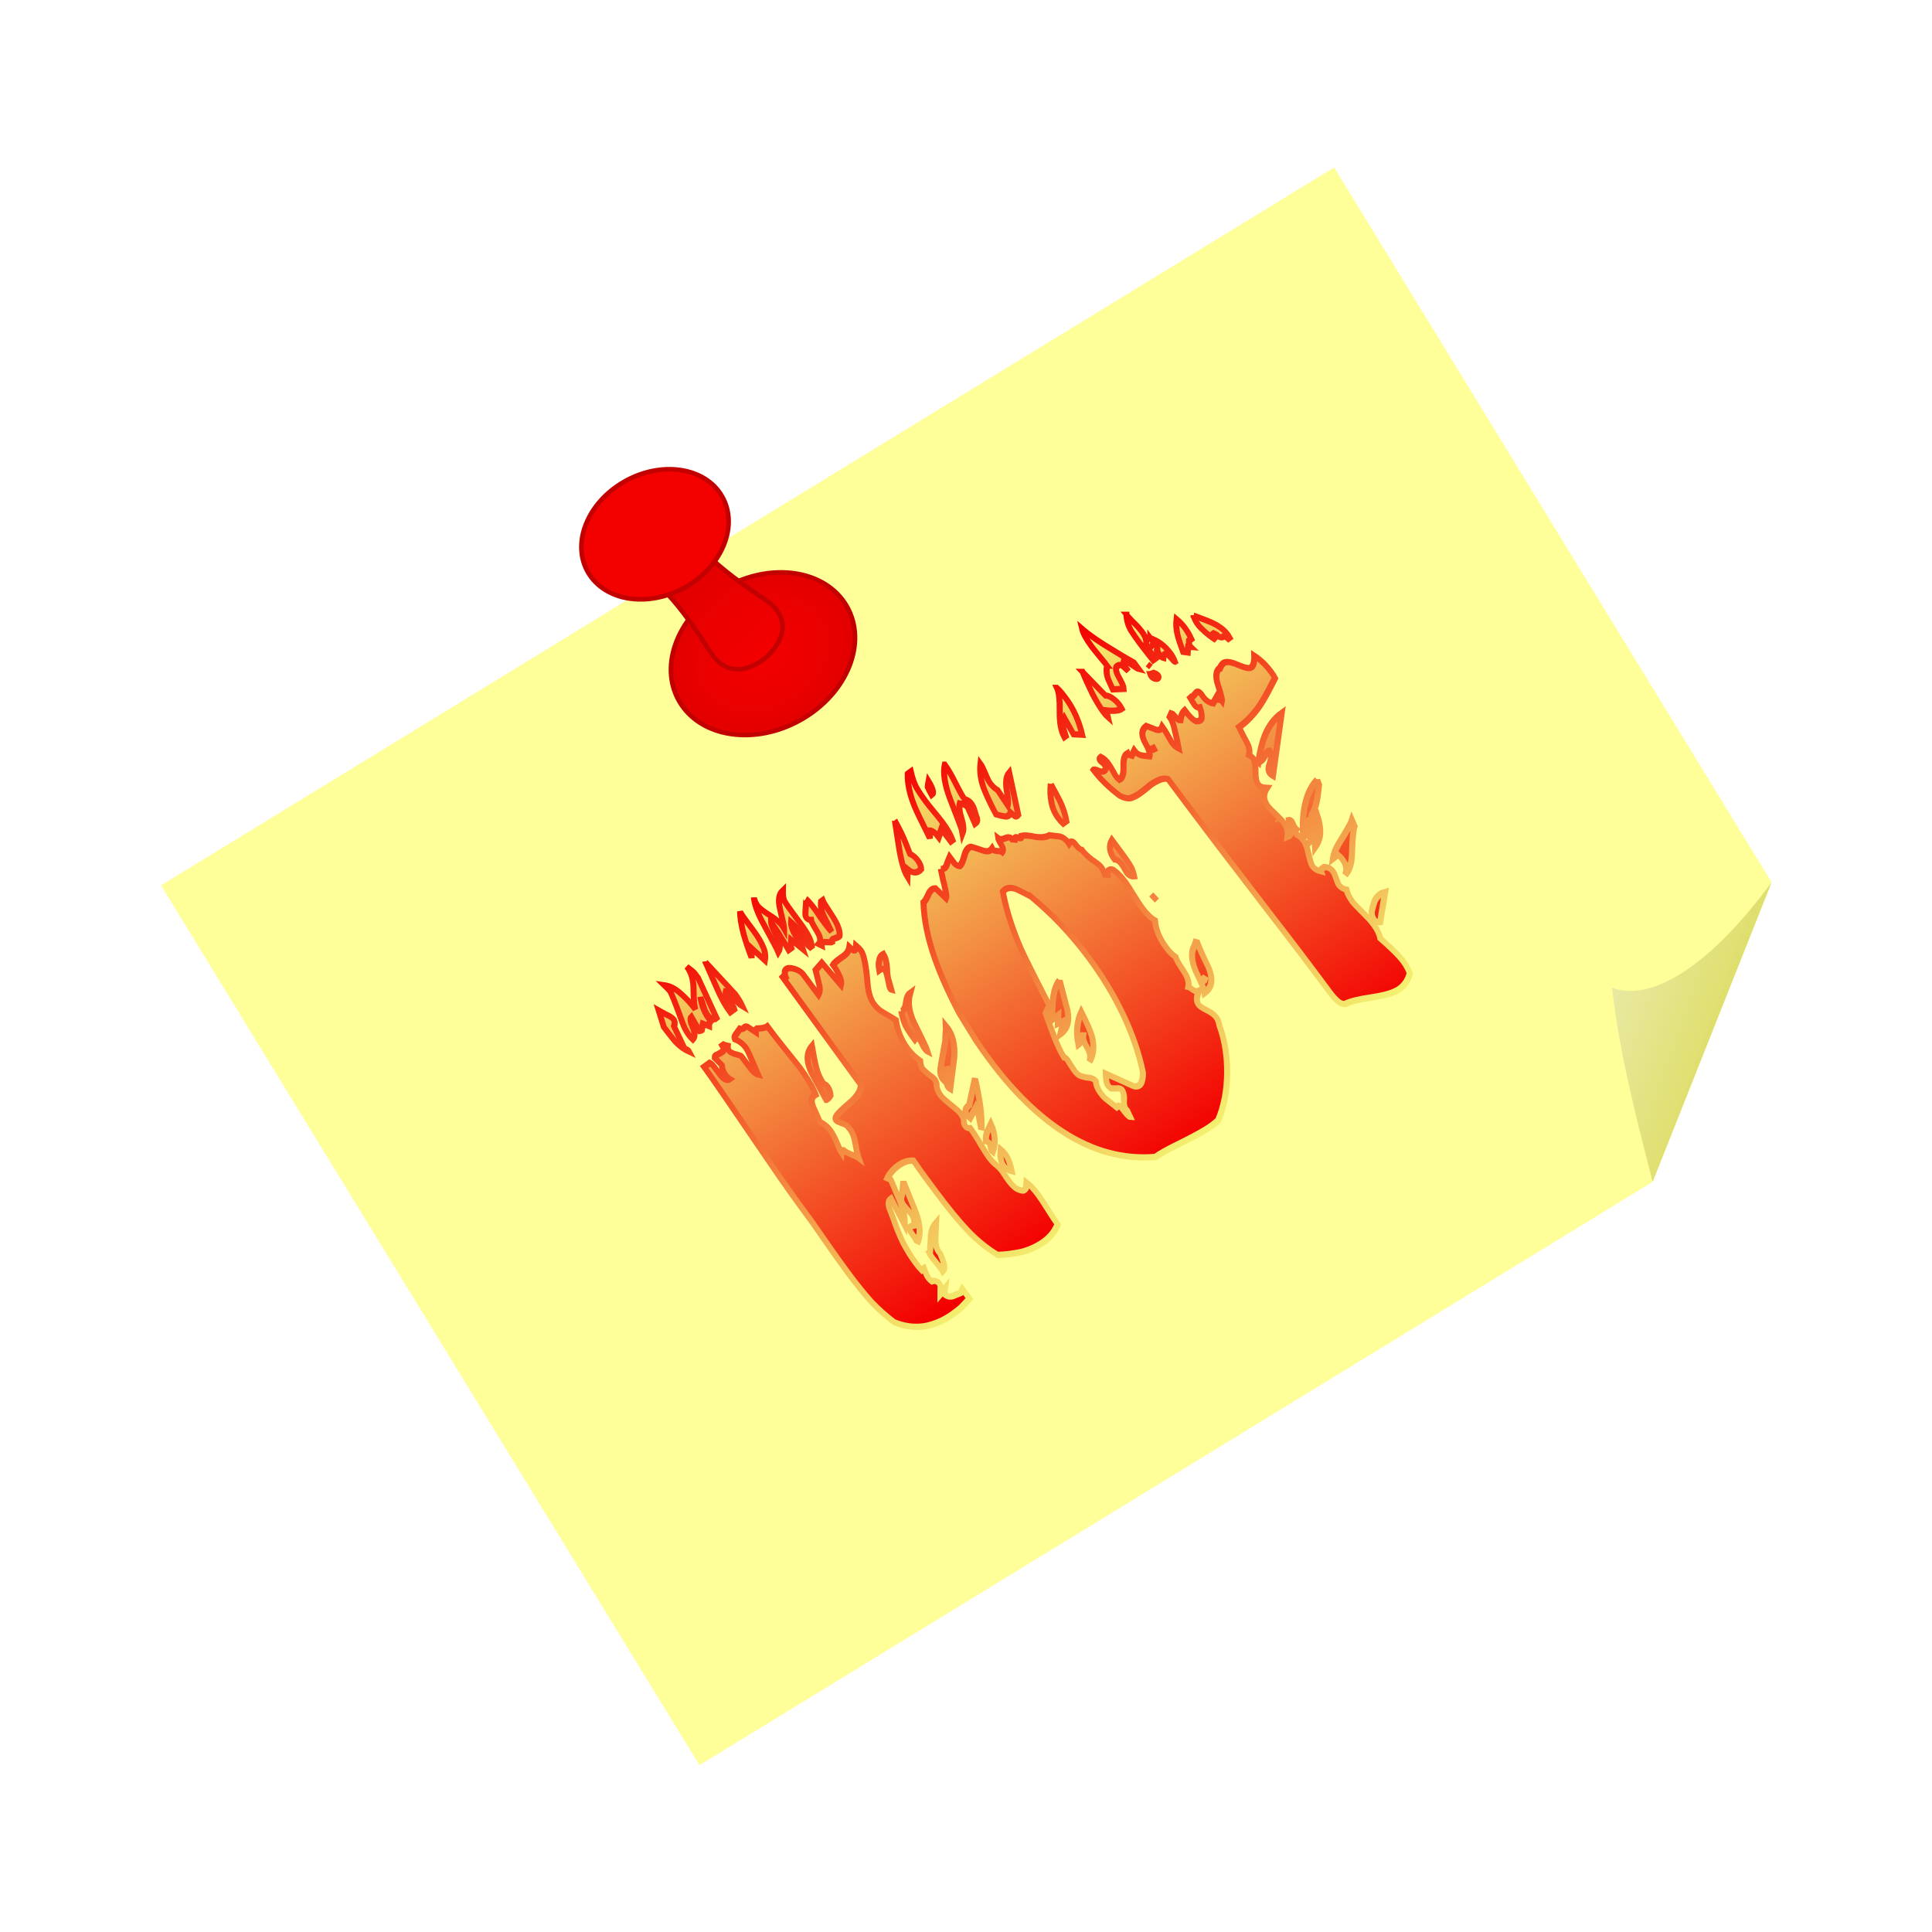 <svg:svg xmlns:dc="http://purl.org/dc/elements/1.1/" xmlns:ns1="http://www.w3.org/1999/xlink" xmlns:ns3="http://creativecommons.org/ns#" xmlns:rdf="http://www.w3.org/1999/02/22-rdf-syntax-ns#" xmlns:svg="http://www.w3.org/2000/svg" height="480" id="svg2" version="1.1" viewBox="-35 -36.594 480 480" width="480">
  <svg:title id="title4601">Hot</svg:title>
  <svg:defs id="defs4">
    <svg:linearGradient id="linearGradient4161">
      <svg:stop id="stop4163" offset="0" style="stop-color:#e9e9a1;stop-opacity:1" />
      <svg:stop id="stop4165" offset="1" style="stop-color:#dcdc60;stop-opacity:1" />
    </svg:linearGradient>
    <svg:linearGradient gradientUnits="userSpaceOnUse" id="linearGradient4167" x1="328.082" x2="346.864" y1="427.129" y2="450.64" ns1:href="#linearGradient4161" />
    <svg:filter height="1" id="filter3591" style="color-interpolation-filters:sRGB" width="1" x="0" y="0">
      <svg:feGaussianBlur id="feGaussianBlur3593" in="SourceGraphic" result="result0" stdDeviation="6" />
      <svg:feDiffuseLighting diffuseConstant="1" id="feDiffuseLighting3595" lighting-color="#ffffff" result="result5" surfaceScale="4">
        <svg:feDistantLight azimuth="235" elevation="45" id="feDistantLight3597" />
      </svg:feDiffuseLighting>
      <svg:feComposite id="feComposite3599" in="result5" in2="SourceGraphic" k1="1.4" k2="0" k3="0" k4="0" operator="arithmetic" result="fbSourceGraphic" />
      <svg:feGaussianBlur id="feGaussianBlur3601" in="fbSourceGraphic" result="result0" stdDeviation="6" />
      <svg:feSpecularLighting id="feSpecularLighting3603" in="result0" lighting-color="#f4d8d8" result="result1" specularConstant="1" specularExponent="25" surfaceScale="4">
        <svg:feDistantLight azimuth="235" elevation="45" id="feDistantLight3605" />
      </svg:feSpecularLighting>
      <svg:feComposite id="feComposite3607" in="fbSourceGraphic" in2="result1" k1="0" k2="1" k3="1" k4="0" operator="arithmetic" result="result4" />
      <svg:feComposite id="feComposite3609" in="result4" in2="SourceGraphic" operator="in" result="result2" />
    </svg:filter>
    <svg:linearGradient gradientTransform="matrix(0.234,0,0,0.233,63.982,2.066)" gradientUnits="userSpaceOnUse" id="linearGradient4287" x1="283.958" x2="350.924" y1="445.632" y2="516.632" ns1:href="#linearGradient4289" />
    <svg:linearGradient id="linearGradient4289">
      <svg:stop id="stop4295" offset="0" style="stop-color:#e30000;stop-opacity:1" />
      <svg:stop id="stop4293" offset="0.424" style="stop-color:#eb0000;stop-opacity:1;" />
      <svg:stop id="stop4291" offset="1" style="stop-color:#f30000;stop-opacity:1" />
    </svg:linearGradient>
    <svg:radialGradient cx="49.023" cy="617.356" fx="49.023" fy="617.356" gradientTransform="matrix(0.995,0,0,0.793,15.098,-241.339)" gradientUnits="userSpaceOnUse" id="radialGradient4277" r="90.419" spreadMethod="pad" ns1:href="#linearGradient4271" />
    <svg:linearGradient id="linearGradient4271">
      <svg:stop id="stop4273" offset="0" style="stop-color:#f30000;stop-opacity:1" />
      <svg:stop id="stop4279" offset="0.611" style="stop-color:#eb0000;stop-opacity:1;" />
      <svg:stop id="stop4275" offset="1" style="stop-color:#e30000;stop-opacity:1" />
    </svg:linearGradient>
    <svg:linearGradient gradientUnits="userSpaceOnUse" id="linearGradient4188" x1="207.091" x2="212.48" y1="431.389" y2="270.392" ns1:href="#linearGradient4147" />
    <svg:linearGradient id="linearGradient4147">
      <svg:stop id="stop4151" offset="0" style="stop-color:#f30000;stop-opacity:1" />
      <svg:stop id="stop4149" offset="1" style="stop-color:#f3f371;stop-opacity:1" />
    </svg:linearGradient>
    <svg:linearGradient gradientUnits="userSpaceOnUse" id="linearGradient4190" x1="134.92" x2="136.145" y1="273.168" y2="434.165" ns1:href="#linearGradient4147" />
    <svg:linearGradient gradientUnits="userSpaceOnUse" id="linearGradient4568" x1="207.091" x2="212.48" y1="431.389" y2="270.392" ns1:href="#linearGradient4147" />
    <svg:linearGradient gradientUnits="userSpaceOnUse" id="linearGradient4570" x1="134.92" x2="136.145" y1="273.168" y2="434.165" ns1:href="#linearGradient4147" />
    <svg:linearGradient gradientUnits="userSpaceOnUse" id="linearGradient4572" x1="207.091" x2="212.48" y1="431.389" y2="270.392" ns1:href="#linearGradient4147" />
    <svg:linearGradient gradientUnits="userSpaceOnUse" id="linearGradient4574" x1="134.92" x2="136.145" y1="273.168" y2="434.165" ns1:href="#linearGradient4147" />
    <svg:linearGradient gradientUnits="userSpaceOnUse" id="linearGradient4576" x1="207.091" x2="212.48" y1="431.389" y2="270.392" ns1:href="#linearGradient4147" />
    <svg:linearGradient gradientUnits="userSpaceOnUse" id="linearGradient4578" x1="134.92" x2="136.145" y1="273.168" y2="434.165" ns1:href="#linearGradient4147" />
  </svg:defs>
  <svg:g id="g4597">
    <svg:title id="title4599">Hot  --  by Arvin61r58</svg:title>
    <svg:flowRoot id="flowRoot4211" style="font-style:normal;font-variant:normal;font-weight:bold;font-stretch:semi-condensed;font-size:45px;line-height:125%;font-family:Andy;-inkscape-font-specification:'Andy Bold Semi-Condensed';text-align:center;writing-mode:lr-tb;text-anchor:middle;opacity:1;fill:#e9e9a1;fill-opacity:1;fill-rule:nonzero;stroke:#a20000;stroke-width:1;image-rendering:auto" transform="translate(-167.047,-322.775)" xml:space="preserve"><svg:flowRegion id="flowRegion4213"><svg:rect height="165" id="rect4215" style="font-style:normal;font-variant:normal;font-weight:bold;font-stretch:semi-condensed;font-family:Andy;-inkscape-font-specification:'Andy Bold Semi-Condensed'" width="287" x="382" y="35" /></svg:flowRegion><svg:flowPara id="flowPara4217" /></svg:flowRoot>    <svg:g id="g4704" transform="matrix(1.139,0,0,1.139,-12.079,-12.079)">
      <svg:g id="g4207" style="image-rendering:auto" transform="rotate(-31.466,-82.211,304.041)">
        <svg:path d="m 69.839,241.818 v 225 H 313.589 l 56.251,-42.188 V 241.818 Z" id="path4147" style="fill:#ffff99;fill-opacity:1;fill-rule:evenodd;stroke:none" />
        <svg:path d="m 313.589,466.818 c 4.265,-13.748 8.382,-27.537 14.558,-40.739 5.65,7.205 20.599,7.159 41.693,-1.449 z" id="path4149" style="fill:url(#linearGradient4167);fill-opacity:1;fill-rule:evenodd;stroke:none" />
      </svg:g>
      <svg:g id="g4695">
        <svg:ellipse cx="63.9" cy="248.243" id="ellipse3726" rx="89.514" ry="71.205" style="opacity:1;fill:url(#radialGradient4277);fill-opacity:1;stroke:#c30000;stroke-width:4.271;stroke-linecap:round;stroke-linejoin:round;stroke-miterlimit:4;stroke-dasharray:none;stroke-opacity:1;filter:url(#filter3591);image-rendering:auto" transform="matrix(0.204,-0.116,0.117,0.202,104.222,78.337)" />
        <svg:path d="m 117.522,103.012 c 4.794,0.205 10.784,7.463 17.271,17.644 4.43,6.953 10.695,2.69 12.792,0.649 1.963,-1.911 6,-7.475 -0.88,-12.077 -10.075,-6.739 -17.214,-12.894 -17.271,-17.644 l -5.956,5.714 z" id="rect3717" style="opacity:1;fill:url(#linearGradient4287);fill-opacity:1;stroke:#c30000;stroke-width:1;stroke-linecap:round;stroke-linejoin:round;stroke-miterlimit:4;stroke-dasharray:none;stroke-opacity:1;image-rendering:auto" />
        <svg:ellipse cx="32.698" cy="101.367" id="path3715" rx="71.611" ry="56.964" style="opacity:1;fill:#f30000;fill-opacity:1;stroke:#c30000;stroke-width:4.271;stroke-linecap:round;stroke-linejoin:round;stroke-miterlimit:4;stroke-dasharray:none;stroke-opacity:1;filter:url(#filter3591);image-rendering:auto" transform="matrix(0.204,-0.116,0.117,0.202,104.222,78.337)" />
      </svg:g>
    </svg:g>
    <svg:g id="g4183-9" style="font-style:normal;font-variant:normal;font-weight:normal;font-stretch:normal;font-size:180px;line-height:125%;font-family:'Flames FC';-inkscape-font-specification:'Flames FC';text-align:center;letter-spacing:0px;word-spacing:0px;text-anchor:middle;fill:url(#linearGradient4188);fill-opacity:1;stroke:url(#linearGradient4190);stroke-width:2.16;stroke-linecap:butt;stroke-linejoin:miter;stroke-miterlimit:4;stroke-dasharray:none;stroke-opacity:1" transform="matrix(0.533,-0.388,0.452,0.609,-48.199,67.938)">
      <svg:title id="title4753">Hot</svg:title>
      <svg:path d="m 139.291,295.939 q 0.36,-2.52 -1.26,-6.12 -1.62,-3.6 -1.62,-5.04 0,-1.44 0.72,-2.88 -2.16,3.06 -3.06,9 -1.44,8.82 -1.8,10.08 2.52,-0.9 3.06,-4.5 0.72,-3.78 1.44,-4.68 0,3.42 -0.36,5.76 -0.18,2.16 -0.54,4.86 h 1.26 q 0.18,-0.54 1.8,-2.16 l 1.44,4.86 q 0.36,-0.9 0.72,-4.5 0.36,-3.6 1.8,-5.04 0.36,1.44 0.36,2.52 0,1.44 -0.18,3.06 -0.18,1.44 -0.36,2.88 0,1.26 0.18,1.8 h 0.9 q 1.08,-1.8 1.26,-3.42 0.36,-1.8 0.36,-5.04 v -3.42 q 0,-3.78 0.18,-5.22 0.36,-1.44 1.8,-3.06 -3.06,0.36 -5.04,4.5 -2.52,5.22 -3.06,5.76 z m -9.54,-12.96 q -0.18,1.26 -0.18,3.96 v 3.78 q 0,3.42 -0.72,5.94 -0.54,2.34 -2.52,3.96 l -1.26,-5.76 -2.16,2.52 q 1.26,-3.96 2.88,-7.74 1.8,-3.96 3.96,-6.66 z m -28.44,4.32 q 0.9,2.52 0.9,3.24 0,0.72 0,1.8 -1.8,7.56 -3.6,14.94 -0.36,-1.08 -1.8,-1.08 -1.26,0 -2.16,1.08 l -1.26,-1.8 -1.8,1.44 q -0.54,0 -0.9,-0.18 l 0.72,-5.22 q -1.26,0.18 -1.98,3.06 -0.72,2.7 -2.7,3.06 -0.54,-2.88 0.72,-6.48 3.24,-9.36 3.24,-10.62 0,-0.9 -0.36,-2.7 2.34,1.98 3.06,5.22 0.9,3.24 0.9,7.2 0.54,-1.62 4.14,-5.94 2.88,-3.42 2.88,-7.02 z m 6.66,2.34 q 0.9,7.2 1.8,14.22 0,2.52 -0.54,4.68 -0.72,-1.44 -0.72,-4.14 0,-2.34 -0.9,-3.06 -1.08,0.72 -1.08,2.7 0,2.88 -0.36,3.6 h -1.98 q 0,-3.24 1.08,-7.74 1.26,-4.68 2.7,-10.26 z m 44.64,2.7 q 0.36,1.44 0.36,4.32 0,1.62 -0.18,3.24 0,1.62 0,3.24 0,1.8 0.18,2.7 0.72,-3.6 1.26,-5.94 0.54,-2.34 2.34,-3.96 h 0.72 q -0.18,0.54 -0.54,5.76 -0.36,5.22 -2.34,6.84 -0.54,0.18 -1.8,-0.18 -1.26,-0.54 -1.8,0.36 -0.36,0 -1.8,-1.08 -1.44,-1.08 -2.16,0 l -0.54,-0.9 q 1.98,-0.36 2.34,-3.78 0.36,-3.6 0.72,-4.14 -0.9,-0.54 -0.9,-1.44 0,-0.72 1.08,-1.8 3.06,-3.06 3.06,-3.24 z m -69.66,1.08 q 0.18,0.36 1.26,2.34 1.26,1.98 1.26,2.88 0,1.08 -1.44,1.98 l -1.8,7.92 q 0.9,0.9 0.72,1.8 -1.62,-2.52 -1.98,-5.58 -0.18,-3.06 -0.18,-5.94 z m 45.72,16.56 q 0.54,-2.88 2.34,-2.88 0.9,0 1.98,1.08 1.98,1.98 1.8,4.14 v 7.74 q 1.8,-0.72 2.7,-2.88 1.08,-2.16 1.98,-4.14 1.8,-0.36 3.6,-0.72 l 0.72,9.54 q 1.26,-0.9 1.62,-2.7 0.54,-1.98 0.54,-4.14 0.9,-0.36 2.88,-0.36 h 2.34 q 2.34,0 3.78,-1.26 0.18,0.9 0.36,1.62 0.36,0.54 1.26,0 l 0.72,-0.72 q 0.36,1.44 0.36,2.16 0,2.52 -5.4,10.08 -2.7,3.78 -2.7,6.66 0,1.62 0.54,3.24 l 2.52,5.22 q -2.88,4.68 -2.88,9.9 0,2.88 1.08,5.58 -1.08,1.44 -1.08,2.52 0,0.72 0.54,2.7 0.72,1.8 0.72,2.52 0,1.26 -0.9,2.16 -0.9,1.44 -0.9,3.24 0,1.26 1.26,5.4 0.72,2.34 0.72,3.42 0,1.8 -1.26,3.24 -0.54,1.62 0.9,2.34 0,2.7 -0.54,6.66 -0.36,3.78 -0.36,4.32 0,1.98 0.36,3.42 0.54,1.44 0.54,3.42 -0.18,2.34 -0.18,3.6 0,1.44 0.36,2.88 0.36,1.26 1.62,2.34 0.9,0.36 1.8,-0.18 0.9,-0.9 1.26,-1.26 0.72,2.16 0.72,5.58 0,1.8 -0.36,5.76 -0.36,3.96 -0.36,5.76 -3.42,1.98 -8.1,1.98 -4.14,0 -8.64,-1.44 -4.32,-1.62 -8.28,-3.96 -2.7,-5.76 -3.6,-12.24 -0.9,-6.66 -0.9,-16.2 0,-3.24 0,-6.3 0,-3.24 0.18,-6.48 -2.16,-1.62 -5.76,-1.62 -1.8,0 -3.42,0.36 -1.62,0.36 -2.7,0.9 l 0.72,1.08 q -1.44,5.22 -2.16,7.74 -1.44,4.5 -3.78,6.84 l 1.8,-9.54 q -1.8,0 -2.7,2.16 -0.72,2.16 -1.26,3.96 -1.44,3.78 -2.34,7.92 -0.72,3.96 -0.72,7.74 0,1.98 0.18,3.06 h 1.08 q -0.36,1.08 -0.72,2.52 -0.18,1.26 0.18,2.34 1.8,0.54 1.8,2.16 0,0.9 -0.9,1.62 l -1.08,1.26 2.52,-0.54 -1.44,1.26 q 0.36,1.62 1.98,2.16 1.62,0.36 3.24,0.72 0.72,-0.18 1.44,-0.54 v 3.78 q -2.88,0.54 -4.14,0.72 -1.26,0.18 -4.14,0.18 -6.12,0 -11.34,-2.16 -5.22,-2.34 -8.46,-7.02 -1.62,-4.86 -2.34,-9.9 -0.54,-5.22 -0.54,-11.88 0,-5.22 0.18,-10.26 0.18,-5.04 0.36,-10.08 0,-12.24 0.54,-23.58 1.62,-34.02 1.62,-38.52 h 2.7 q 0.36,0.54 0.36,2.34 v 2.88 q 0,2.88 1.98,2.88 -0.36,-0.72 -0.36,-2.16 0,-1.44 1.08,-3.06 l -0.54,-3.24 q 0.54,-0.72 1.62,-0.36 1.26,0.18 1.98,0.18 1.26,0 1.44,-1.62 0.36,0 0.72,0 0.36,0.54 0.9,1.08 -0.72,0.72 -0.72,1.62 0,0.72 1.08,1.98 1.08,1.08 1.44,1.8 0,2.52 0,4.86 0,2.34 0.9,3.24 0.18,-0.72 1.62,-5.94 0.72,-2.52 0.72,-3.6 0,-2.34 -1.44,-4.32 0.18,-0.72 1.44,-1.08 1.26,-0.36 2.52,-0.72 0.54,0.72 1.44,0.54 0.9,-0.18 1.26,0.36 l 1.26,3.06 q 0.54,-0.72 1.26,-0.72 2.34,1.44 3.6,1.44 0,3.78 0.18,8.1 0.18,4.32 0.36,8.46 0,3.78 -0.36,6.12 -0.18,2.34 -0.9,4.68 -2.52,-0.36 -3.42,2.52 -0.72,2.88 -1.44,5.58 1.26,1.8 1.26,4.14 0,1.8 -0.9,5.04 -0.9,3.06 -0.9,3.24 l 1.44,-1.44 q -0.54,1.08 1.26,3.6 1.26,1.8 1.44,2.34 0.36,-1.08 2.52,-4.86 1.62,-2.88 1.26,-5.04 0.18,-1.08 -1.08,-2.52 -1.08,-1.44 -1.08,-1.8 0,-0.72 1.08,-1.08 1.26,-0.54 6.84,-0.9 5.76,-0.36 7.56,-2.7 l 0.54,-44.46 z m 34.92,11.88 q 0,1.62 -1.98,4.32 -1.98,2.52 -2.34,3.78 l -1.26,2.88 q -0.36,-0.36 0.36,-1.62 2.16,-3.96 2.16,-4.68 0,-1.26 -1.8,-1.26 0.9,-1.62 2.16,-2.52 1.26,-1.08 2.7,-0.9 z m -50.04,27.54 q 1.08,-6.66 1.62,-9.9 1.26,-5.94 6.12,-7.02 -2.16,3.78 -3.24,5.94 -1.62,3.42 -1.62,6.3 0.54,0.54 0.54,1.44 0,1.44 -1.08,2.88 -0.54,0.18 -1.26,0.36 -0.54,0 -1.08,0 z m 42.66,-9 q 1.26,0.54 3.24,-1.26 1.98,-1.8 3.42,-1.8 -4.14,2.88 -5.4,8.82 -1.8,8.82 -2.34,10.08 -0.54,-0.9 0,-3.06 0.54,-2.16 0,-3.06 l -1.26,0.36 q 0,-3.24 0.36,-5.4 0.54,-2.16 1.98,-4.68 z m 6.66,16.38 q 0.36,-0.54 1.62,-1.8 1.44,-1.44 1.98,-2.16 0.36,5.04 -4.68,10.08 -4.14,3.78 -8.28,7.56 -0.72,-1.44 1.08,-2.88 2.52,-1.98 2.7,-2.88 -1.26,-0.54 -2.34,0.36 -1.08,1.62 -1.44,1.98 -0.36,-2.16 1.98,-4.14 3.6,-3.06 7.38,-6.12 z m 0.54,15.66 q -2.16,4.32 -4.14,7.56 -2.88,4.68 -5.58,7.38 0.18,-0.18 1.62,-2.88 1.62,-2.7 1.98,-4.32 l -4.32,1.8 q -0.9,-3.6 2.7,-3.6 z m -44.82,13.5 q -1.98,6.66 -3.06,10.26 -2.16,6.66 -6.84,8.82 0.72,-0.54 0.72,-2.7 0,-1.98 0.36,-2.7 0.36,-0.72 2.16,0 1.8,-1.44 1.8,-3.6 -0.36,-2.7 -0.36,-3.96 0,-1.98 1.8,-2.88 z m 34.02,5.22 q 0.9,-1.26 2.34,-2.16 0.36,-0.18 3.06,-1.44 -1.26,5.04 -5.76,7.74 -0.18,-0.54 0.54,-1.8 0.9,-1.44 -0.18,-2.34 z m 2.7,5.04 q 0.54,1.8 0,3.96 -0.54,1.98 -1.62,3.96 -1.26,-1.26 -1.26,-3.06 0,-1.26 1.26,-3.24 z m -45,14.04 q 2.7,-2.88 3.96,-4.14 2.16,-2.34 4.86,-2.88 -2.7,2.88 -3.78,4.14 -2.16,2.52 -1.8,4.68 -0.54,2.16 -1.26,3.6 -0.72,1.44 -1.98,1.62 0.18,-1.26 0,-3.6 -0.18,-2.52 0,-3.42 z m -13.32,-104.76 q -0.54,-1.26 0,-3.24 0.72,-1.98 1.62,-4.32 -2.34,3.78 -2.34,7.56 z" id="path3341-8" style="fill:url(#linearGradient4568);fill-opacity:1;stroke:url(#linearGradient4570);stroke-width:2.16;stroke-miterlimit:4;stroke-dasharray:none" />
      <svg:path d="m 211.446,278.839 h 1.44 q -1.26,2.52 -1.8,4.86 -0.36,2.34 -0.36,5.94 0,1.44 0.18,4.32 0.18,2.88 0.18,4.32 0,3.96 -0.9,6.66 h -0.9 v -5.04 l -2.7,1.62 q 0,-2.7 -1.08,-3.42 l -1.8,1.98 q 1.98,-9.72 2.52,-11.34 1.8,-6.12 5.22,-9.9 z m 13.32,4.68 q 0,2.34 -0.9,6.84 -0.9,4.5 -0.9,6.12 1.08,0.9 1.08,2.34 0,1.08 -0.36,1.98 -1.26,3.06 -1.26,3.24 -0.54,0.9 -1.8,0.9 0.72,-2.7 1.44,-5.58 0,-1.44 -1.44,-2.7 -1.62,1.08 -2.88,4.32 -1.26,3.06 -2.88,3.96 0.54,-0.9 3.78,-11.34 2.34,-7.2 6.12,-10.08 z m -10.8,5.4 q 0.18,-1.26 0.54,-2.7 0.72,-0.72 1.62,-1.44 -0.18,1.8 -0.72,3.06 -0.36,1.08 -1.44,1.08 z m -16.92,-0.18 q -0.72,4.68 -1.62,7.56 -0.9,2.88 -1.26,4.14 0.9,1.44 0.9,3.06 0,1.98 -0.9,3.06 -3.24,0.72 -4.14,-2.52 l -1.8,1.98 q 0.36,-3.42 4.68,-10.44 3.06,-5.04 4.14,-6.84 z m 37.98,11.7 q -0.72,-1.44 -0.72,-3.24 0,-1.26 0.72,-3.6 0.72,-2.52 0.72,-3.42 -3.06,2.88 -4.5,7.02 -1.26,3.96 -2.16,9.36 1.26,1.44 2.34,2.34 1.08,0.72 2.52,0 0.18,0.72 0.36,1.62 0.18,0.72 1.44,0.36 3.24,-6.3 6.66,-12.78 -2.52,0.54 -4.68,4.14 -1.98,3.42 -3.06,4.14 z m -34.92,9.9 q 1.08,0.9 2.52,0.18 1.44,-0.9 2.88,-1.62 0,1.62 0,2.7 0.18,1.08 0.9,1.62 1.26,0 3.78,-1.8 2.52,-1.8 4.14,-1.08 0.36,0.36 2.52,3.06 1.44,1.98 3.42,1.44 -0.18,0.9 0.9,1.62 1.08,0.72 1.26,1.26 1.26,-0.36 1.44,-2.16 0.18,-1.8 0.54,-2.34 0.36,1.08 2.16,1.44 1.98,0.36 1.8,1.62 l 0.72,0.54 q 0.9,-0.9 1.44,0.18 0.72,1.08 1.44,0.18 1.62,0.54 3.96,2.88 2.52,2.16 4.68,2.34 1.44,1.26 2.88,2.34 1.26,1.44 1.08,3.6 1.8,-0.54 1.8,1.08 0,2.52 0.72,3.06 0,1.98 0.9,4.68 1.08,2.52 1.08,3.6 0,1.08 -0.54,2.7 l 0.72,0.54 q 0.54,-0.9 1.44,-0.9 0.9,0 1.44,0.72 0.9,2.34 0.9,5.58 0,1.44 -0.36,4.86 -0.36,3.42 -0.36,5.22 0,3.6 1.08,5.76 -2.7,3.78 -2.7,9.36 0,2.7 0.72,4.32 -0.54,1.26 -0.72,5.04 -0.18,3.78 -2.16,5.4 0.36,0.36 0.72,1.62 0.54,1.26 1.62,1.44 -3.24,1.62 -3.24,3.6 0,0.9 1.26,3.06 1.26,2.16 1.26,3.6 0,1.44 -0.9,2.88 -2.52,7.38 -8.46,14.22 -5.94,6.84 -13.14,10.62 -1.08,0.18 -3.42,0.18 -4.14,0 -14.76,-1.62 -5.94,-0.9 -9,-0.9 -15.3,-8.1 -22.32,-24.3 -6.12,-14.04 -6.12,-33.48 0,-3.78 0.18,-7.56 0.36,-3.96 1.08,-10.62 1.98,-10.98 4.86,-19.08 3.6,-10.08 9.18,-17.1 0.72,0 3.06,-1.08 2.34,-1.26 3.78,-0.36 l 0.9,4.68 q 0.72,-0.36 1.62,-2.16 1.08,-1.98 1.8,-3.6 0.9,-1.62 1.62,-3.06 z m 52.38,-1.26 q -0.72,4.5 -1.08,6.3 -0.9,3.78 -2.52,6.48 h -1.62 q -0.18,-0.72 -0.18,-2.34 0,-2.88 1.44,-5.4 1.44,-2.7 3.96,-5.04 z m 2.34,32.22 q 0,-4.14 3.6,-5.58 v 5.22 q 0,3.06 -0.18,4.86 -0.18,1.8 -1.26,3.78 -1.44,-0.72 -1.44,-2.34 0.36,-2.34 0.36,-3.42 0,-1.62 -1.08,-2.52 z m 3.24,16.38 0.36,2.7 z m 3.6,20.7 q -1.98,1.26 -3.24,1.8 -3.06,1.98 -4.32,7.2 -1.08,5.22 -1.98,6.66 5.76,0 7.2,-7.38 1.62,-7.38 2.34,-8.28 z m -40.5,-43.38 q -1.8,-3.24 -2.7,-4.68 -1.98,-2.7 -4.68,-1.98 -4.5,7.92 -7.38,18.72 -1.26,5.22 -4.14,20.34 l -2.88,1.44 q -1.8,5.04 -2.52,7.38 -1.44,4.5 -1.8,7.74 0.72,0.36 0.36,2.7 -0.18,2.16 -0.18,2.7 0,0.9 0.18,1.8 0.18,0.9 1.98,2.52 1.98,1.44 1.98,2.7 -1.26,1.8 -1.26,3.96 0,1.62 0.18,2.34 0.18,0.72 1.44,4.68 h 1.08 q 0.36,0.36 0.36,1.62 0,3.24 0.54,3.6 l 0.54,-2.34 q -0.36,-1.62 1.26,-3.24 1.8,-1.8 1.8,-3.42 -0.18,-0.72 -1.44,-1.26 -1.08,-0.72 -1.62,-1.08 -0.36,-1.26 0,-2.16 0.36,-0.9 1.8,-2.7 l 5.58,8.64 q 0.72,0.9 1.98,0.9 0.9,0 1.8,-0.72 1.08,-0.72 2.16,-1.98 4.68,-8.82 7.02,-19.26 2.34,-10.44 2.34,-21.42 0,-14.22 -3.78,-27.54 z m 34.92,54.9 q -0.72,0.18 -1.26,0.18 -0.18,0.36 -0.36,0.72 0.18,0 1.62,-0.9 z m -45,-27.18 q -3.6,0.9 -7.38,4.86 -1.98,2.16 -3.96,4.14 h 3.06 l -1.98,2.16 1.98,0.36 q -0.72,0.9 -1.8,1.62 -1.08,0.72 -1.8,1.26 4.86,0 7.56,-5.04 2.16,-4.68 4.32,-9.36 z m -0.54,12.6 q -5.22,2.52 -8.28,8.1 0.54,0 1.26,-0.54 1.62,-1.62 2.34,-1.08 -1.26,1.08 -1.62,4.14 -0.36,3.06 -2.52,4.14 4.32,-1.62 6.48,-6.12 1.08,-2.34 2.34,-8.64 z" id="path3343-9" style="fill:url(#linearGradient4572);fill-opacity:1;stroke:url(#linearGradient4574);stroke-width:2.16;stroke-miterlimit:4;stroke-dasharray:none" />
      <svg:path d="m 296.091,288.559 q 0,-1.08 -0.18,-3.78 -0.18,-2.88 -0.18,-4.32 0,-4.32 1.08,-6.48 1.26,4.86 4.68,11.88 1.62,3.6 3.42,7.02 v 2.7 q -0.36,-0.36 -1.08,-2.34 -0.72,-1.98 -1.8,-2.52 -0.72,0.54 -0.72,1.44 0,1.08 0,1.98 -0.18,-0.9 -0.54,-2.34 -0.36,-1.44 -2.16,-1.08 -1.26,0.72 -1.62,3.6 -0.36,2.7 -1.08,3.6 l -3.42,-1.98 q 0.36,-1.44 0.9,-3.6 0.72,-2.16 2.7,-3.78 z m 17.28,-9.72 q 0,0.18 0.36,2.88 0.54,2.7 0.54,4.5 0,2.88 -1.44,4.14 -0.54,1.44 -0.54,2.88 0,1.26 0.72,2.7 h -1.8 q -0.18,-4.5 -0.18,-7.02 0,-2.34 0.18,-5.04 0.36,-2.7 2.16,-5.04 z m -37.44,5.94 q 0.36,1.44 0.36,4.32 0,6.48 -3.24,12.96 l -2.52,-1.8 0.9,-6.12 q -1.44,0.54 -2.16,1.62 -0.54,1.08 -1.44,3.42 h -0.72 q 0.54,-3.24 4.32,-7.56 3.96,-4.5 4.5,-6.84 z m 11.34,0.72 1.62,10.62 q 1.26,0.9 1.8,2.88 0.54,1.8 0.18,3.78 -1.98,0 -5.04,-2.52 l -1.08,2.16 q -0.18,-0.72 -0.18,-2.34 0,-2.52 0.72,-6.66 0.9,-4.32 1.98,-7.92 z m 28.08,4.14 q 2.7,3.24 2.7,7.92 0,1.44 -0.54,3.06 -0.18,0 -0.36,-1.98 -0.18,-1.98 -0.9,-1.98 -0.72,0 -1.44,0.72 -0.36,-0.36 -0.36,-1.62 0.18,-1.44 0.18,-1.62 0.9,-0.54 0.9,-1.26 -0.18,-1.62 -0.18,-3.24 z m 12.24,0 q 0.54,1.98 0.54,3.78 0,2.16 -0.54,4.32 -0.54,0 -1.08,0 -1.08,1.08 -0.9,1.98 l -0.72,-0.54 -1.44,1.44 -1.26,-1.08 q 1.08,-3.24 2.16,-5.58 1.26,-2.52 3.24,-4.32 z m -13.86,2.34 v 0.9 l -0.36,-1.44 z m 19.8,0 q 3.42,4.5 4.14,5.76 2.34,3.78 1.8,7.02 -0.36,0 -0.72,0 -0.18,-0.72 -0.36,-1.44 -1.98,0.18 -2.16,-1.8 l -0.54,-0.9 h -0.72 l -0.18,2.16 q -0.9,-1.98 -1.44,-4.14 -0.54,-2.16 -0.54,-3.42 0,-1.8 0.72,-3.24 z m -24.84,3.96 0.36,1.44 z m -1.44,3.24 q 0.72,0.18 1.44,0.36 1.08,1.44 0.36,1.98 -0.54,0.36 -1.08,0 -1.26,-0.9 -0.72,-2.34 z m 22.68,11.7 q 1.08,-0.54 1.98,-0.54 1.8,0 3.96,3.24 2.16,3.24 3.42,3.24 1.62,0 3.6,-2.52 1.44,3.42 1.44,7.38 0,1.62 -0.18,2.52 -7.2,3.24 -10.62,4.32 -5.76,1.8 -11.34,1.8 -0.72,3.42 -1.08,5.76 -0.36,2.16 -2.16,3.6 0.54,0.9 0.54,1.62 0,1.26 -2.16,3.78 -2.16,2.52 -2.16,3.96 0,1.44 1.8,2.7 -3.78,1.26 -3.78,5.04 0,0.9 0.54,3.42 0.54,2.52 0.54,3.96 0,2.7 -1.98,4.5 1.62,0.36 2.34,-1.08 0.9,-1.62 1.8,-3.06 0.9,0.36 0.36,1.8 -0.36,1.44 -0.18,1.98 -0.72,0 -1.08,1.62 0.72,1.26 0.72,2.7 0,1.62 -0.9,3.42 -2.16,4.32 -2.16,5.22 0,1.62 1.44,3.06 0.18,-0.54 0.9,-0.54 0.72,0 1.08,0 1.62,1.08 1.62,2.7 0,0.9 -0.36,1.8 -0.9,2.52 -0.9,3.06 0,1.44 1.26,2.7 -0.9,1.8 -0.9,4.5 0,0.9 0.9,6.12 0.36,1.98 0.36,3.96 0,2.88 -1.08,4.86 0.72,2.88 1.26,5.76 0.54,2.88 0.54,4.68 0,2.52 -0.72,4.5 -2.88,2.16 -6.48,2.16 -3.6,0 -10.26,-3.06 -6.66,-3.06 -9.72,-3.42 -1.26,-0.72 -1.62,-2.34 -0.36,-1.62 -0.36,-3.06 0,-18.36 -0.36,-31.14 -0.18,-12.78 -0.54,-31.14 -0.18,-18.54 -0.18,-26.1 -1.08,-1.08 -2.88,-1.44 -1.8,-0.36 -3.78,-0.36 -3.06,0.18 -4.68,0.18 -2.52,0 -4.32,-0.54 -1.62,-0.72 -2.7,-2.7 -2.16,-6.48 -2.16,-11.88 0.54,-0.18 1.44,1.26 0.9,1.44 2.34,0.9 0.72,-0.54 0.72,-1.26 0,-0.72 -0.36,-1.8 -0.18,-1.08 1.08,-1.08 0.72,1.26 0.72,2.88 0,1.08 -0.18,2.34 -0.18,1.26 -0.36,2.52 0,1.26 0.18,1.8 1.8,0.36 4.14,-2.52 2.34,-3.06 4.32,-2.88 -0.18,0.54 0.72,1.44 l 1.98,-0.9 q 0,1.62 1.08,2.7 1.08,0.9 2.16,1.8 1.26,-0.72 1.8,-4.68 0.72,-3.96 4.14,-3.96 0.9,1.26 1.98,2.7 1.08,1.44 2.7,0.54 0,0.9 -0.36,3.42 -0.36,2.52 -0.36,2.7 0,1.62 0.72,2.88 1.62,-2.88 2.88,-5.58 1.44,-2.7 1.44,-4.5 l 1.44,-0.72 q 0.36,0.36 0.36,1.98 0,1.26 0.72,1.62 1.8,-1.62 3.6,-1.8 0,3.6 0.9,5.04 1.62,1.08 2.52,0.18 1.08,-1.08 1.8,-3.06 -1.08,-0.36 -1.08,-1.62 0.18,-1.8 0.36,-3.6 0.36,1.08 1.26,0.9 1.08,-0.18 1.98,-0.36 0.9,0 0.9,1.44 -0.36,3.06 1.44,4.68 l 2.34,-0.9 q -0.36,0.54 0.18,1.08 0.72,0.36 0.72,0.9 0.72,-0.54 2.34,-4.86 1.62,-4.32 4.68,-4.32 z m -9.72,32.4 q 4.32,-3.78 7.92,-5.76 5.04,-2.7 10.08,-2.7 -8.46,7.56 -16.74,14.94 -1.08,-2.16 1.44,-3.6 3.24,-1.98 3.24,-3.78 -0.72,-0.36 -2.7,0.54 -1.98,0.9 -3.24,0.36 z m 13.86,16.02 -0.54,1.62 q -3.24,3.06 -3.96,3.6 -2.88,2.34 -5.22,3.06 -1.26,1.44 -2.34,2.88 -0.36,-0.36 0,-1.08 0.36,-0.72 0.9,-0.72 -0.72,-0.72 -1.62,0.18 -0.9,0.9 -1.08,0.9 -0.36,0.36 -0.9,1.44 -0.54,0.9 -1.44,0.72 l -0.36,-0.9 q 3.42,-4.5 7.2,-7.38 4.68,-3.6 9.36,-4.32 z m -12.96,13.14 q 1.08,0 3.06,-2.34 1.08,-1.26 1.98,-1.44 -1.26,3.24 -3.06,5.22 -1.8,1.98 -4.86,2.88 l 2.52,-3.42 -2.52,0.72 2.88,-2.88 z m 13.86,6.3 0.54,-1.98 q -1.08,0.72 -9.18,3.6 -3.42,1.26 -5.22,2.88 1.62,0 2.34,-0.36 0.36,1.44 0.36,2.16 0,3.6 -2.7,4.86 3.6,-0.54 7.2,-4.68 4.86,-5.4 6.66,-6.48 z m -13.5,25.56 q 2.34,-1.62 2.7,-1.8 1.44,-0.72 3.42,-0.72 0.72,0 1.8,0.36 l -8.28,7.02 q -1.26,-0.54 -1.26,-1.8 0,-1.8 1.62,-3.06 z m -8.46,-41.58 v -0.72 z m -21.6,-41.94 0.36,-2.52 z" id="path3345-8" style="fill:url(#linearGradient4576);fill-opacity:1;stroke:url(#linearGradient4578);stroke-width:2.16;stroke-miterlimit:4;stroke-dasharray:none" />
    </svg:g>
  </svg:g>
</svg:svg>